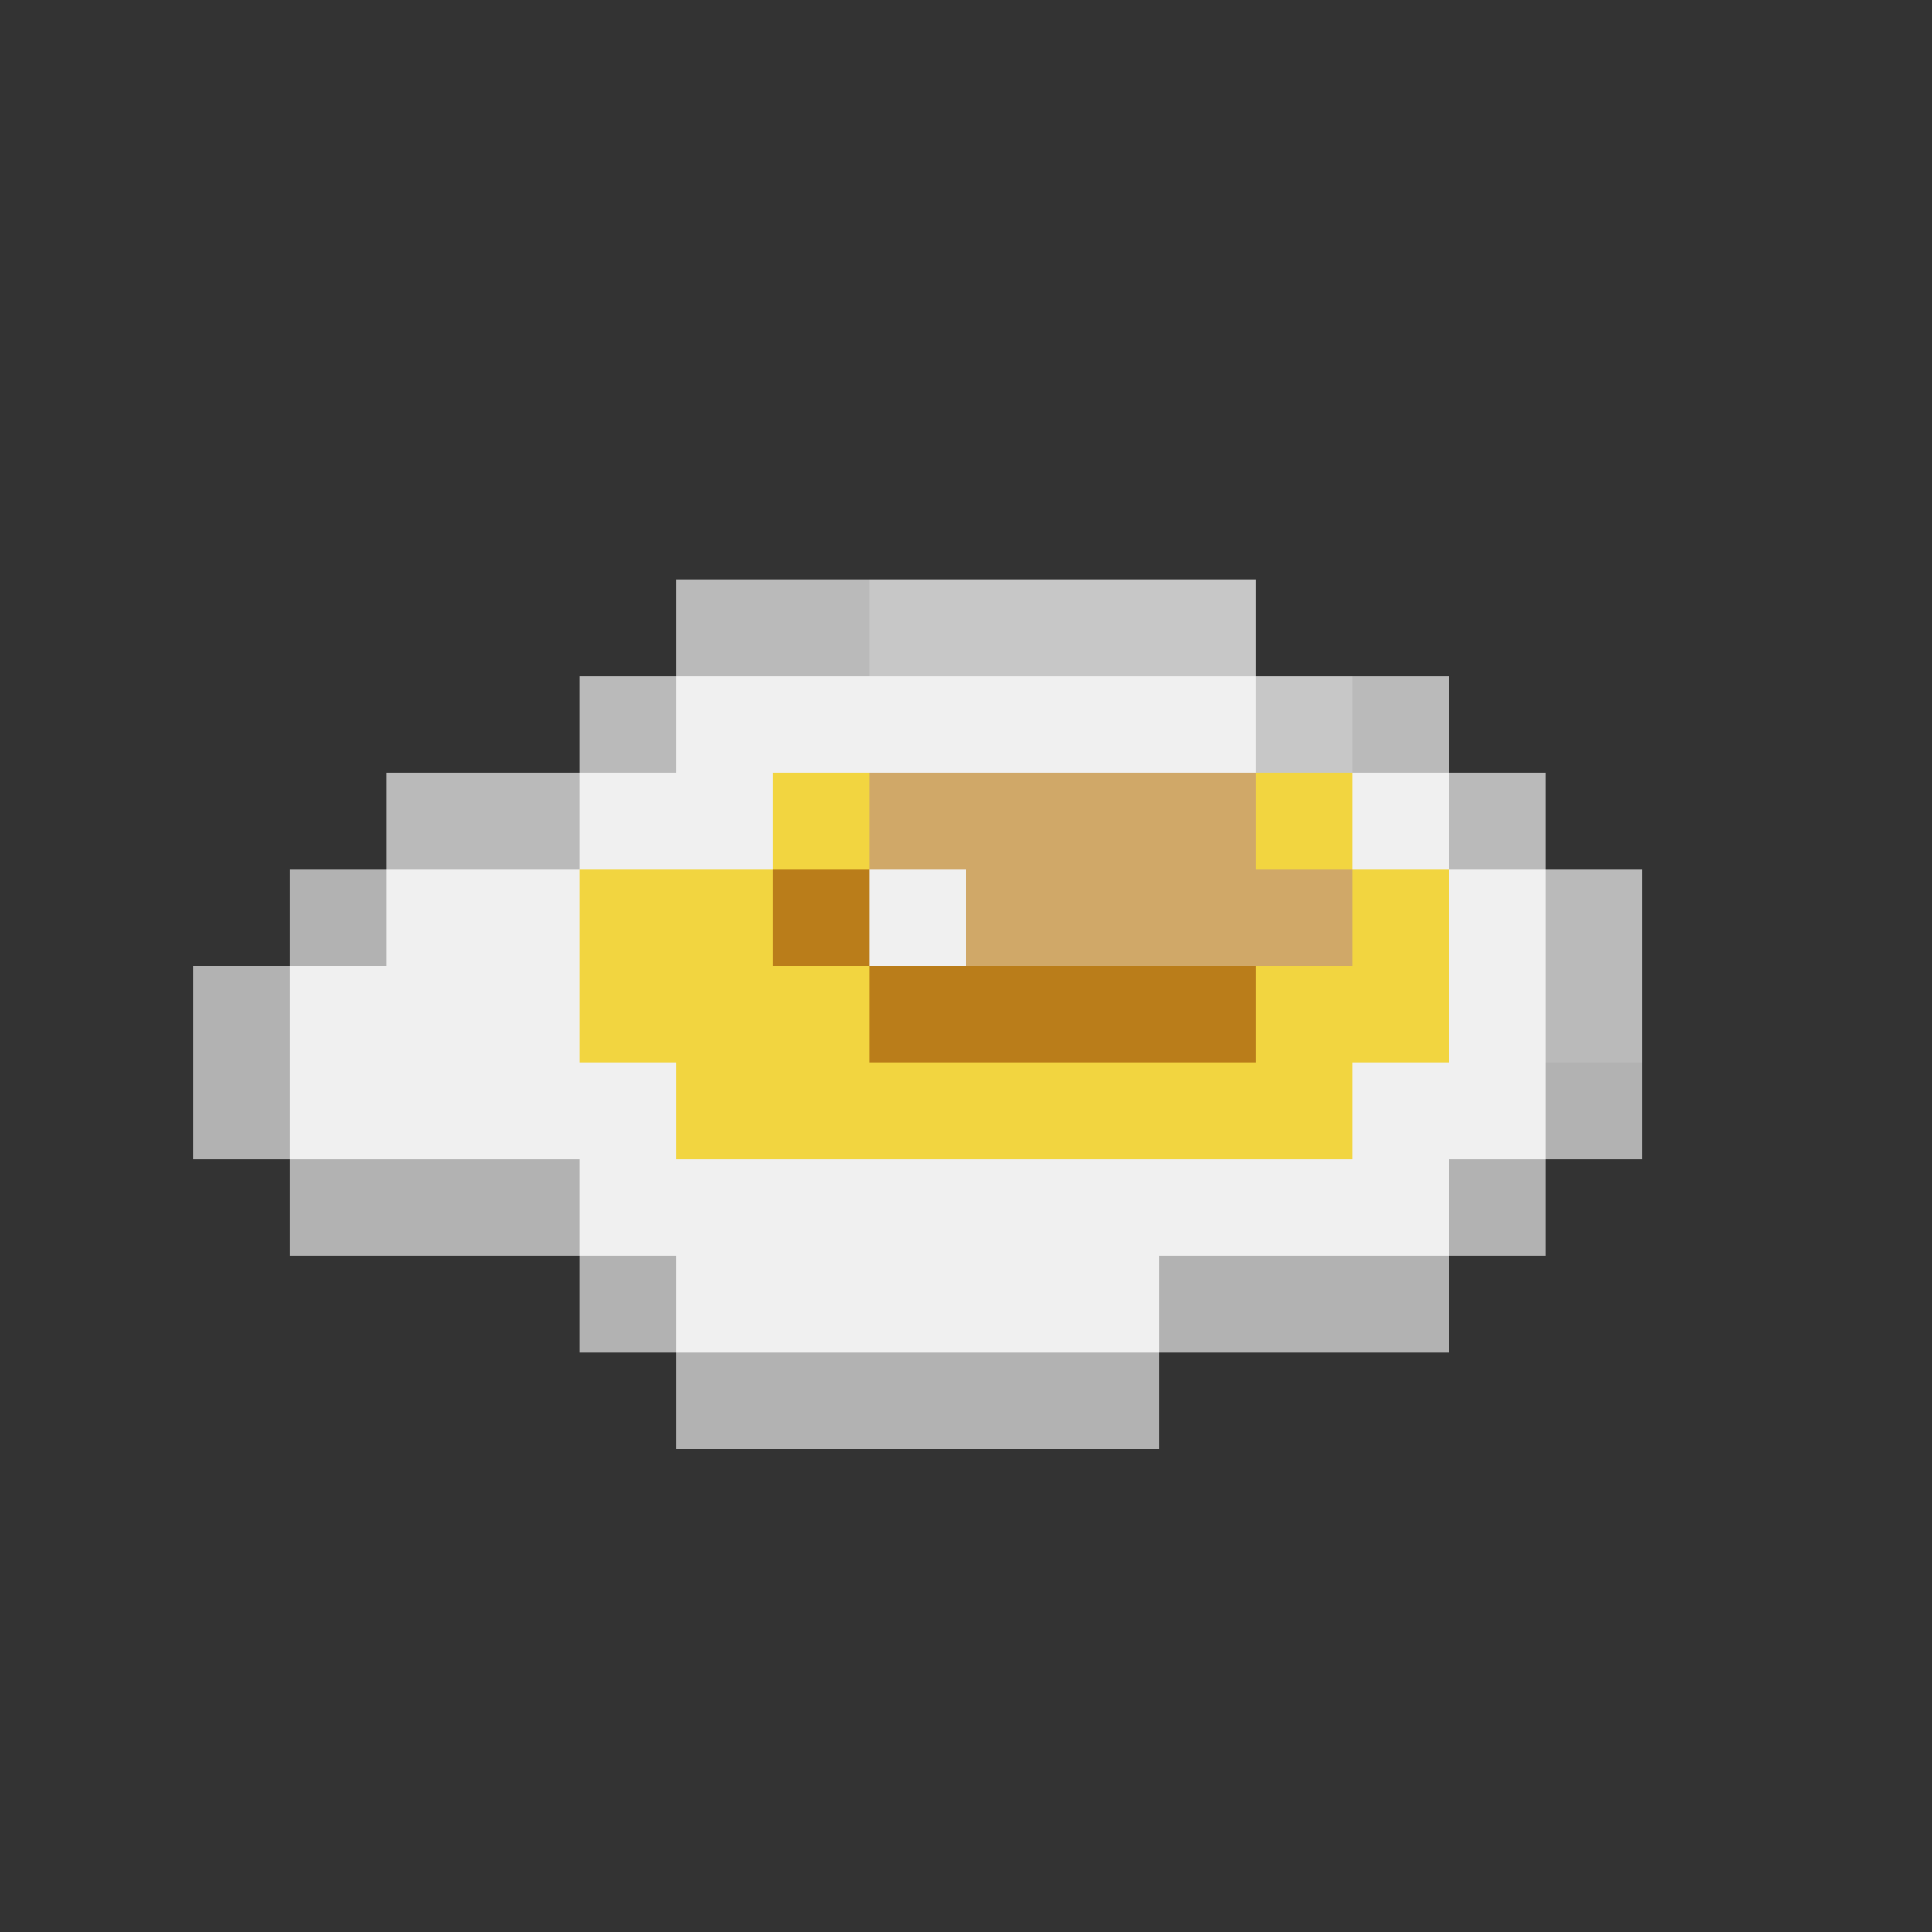 <svg xmlns="http://www.w3.org/2000/svg" viewBox="0 -0.5 20 20" shape-rendering="crispEdges">
<rect x="0" y="-0.5" width="20" height="20" fill="#333333" stroke="none"/>
<path stroke="#bababa" d="M7 6h2M6 7h1M14 7h1M4 8h2M15 8h1M16 9h1M16 10h1" />
<path stroke="#c7c7c7" d="M9 6h4M13 7h1" />
<path stroke="#f0f0f0" d="M7 7h6M6 8h2M14 8h1M4 9h2M9 9h1M15 9h1M3 10h3M15 10h1M3 11h4M14 11h2M6 12h9M7 13h5" />
<path stroke="#f2d540" d="M8 8h1M13 8h1M6 9h2M14 9h1M6 10h3M13 10h2M7 11h7" />
<path stroke="#d0a868" d="M9 8h4M10 9h4" />
<path stroke="#b2b2b2" d="M3 9h1M2 10h1M2 11h1M16 11h1M3 12h3M15 12h1M6 13h1M12 13h3M7 14h5" />
<path stroke="#ba7d1a" d="M8 9h1M9 10h4" />
</svg>